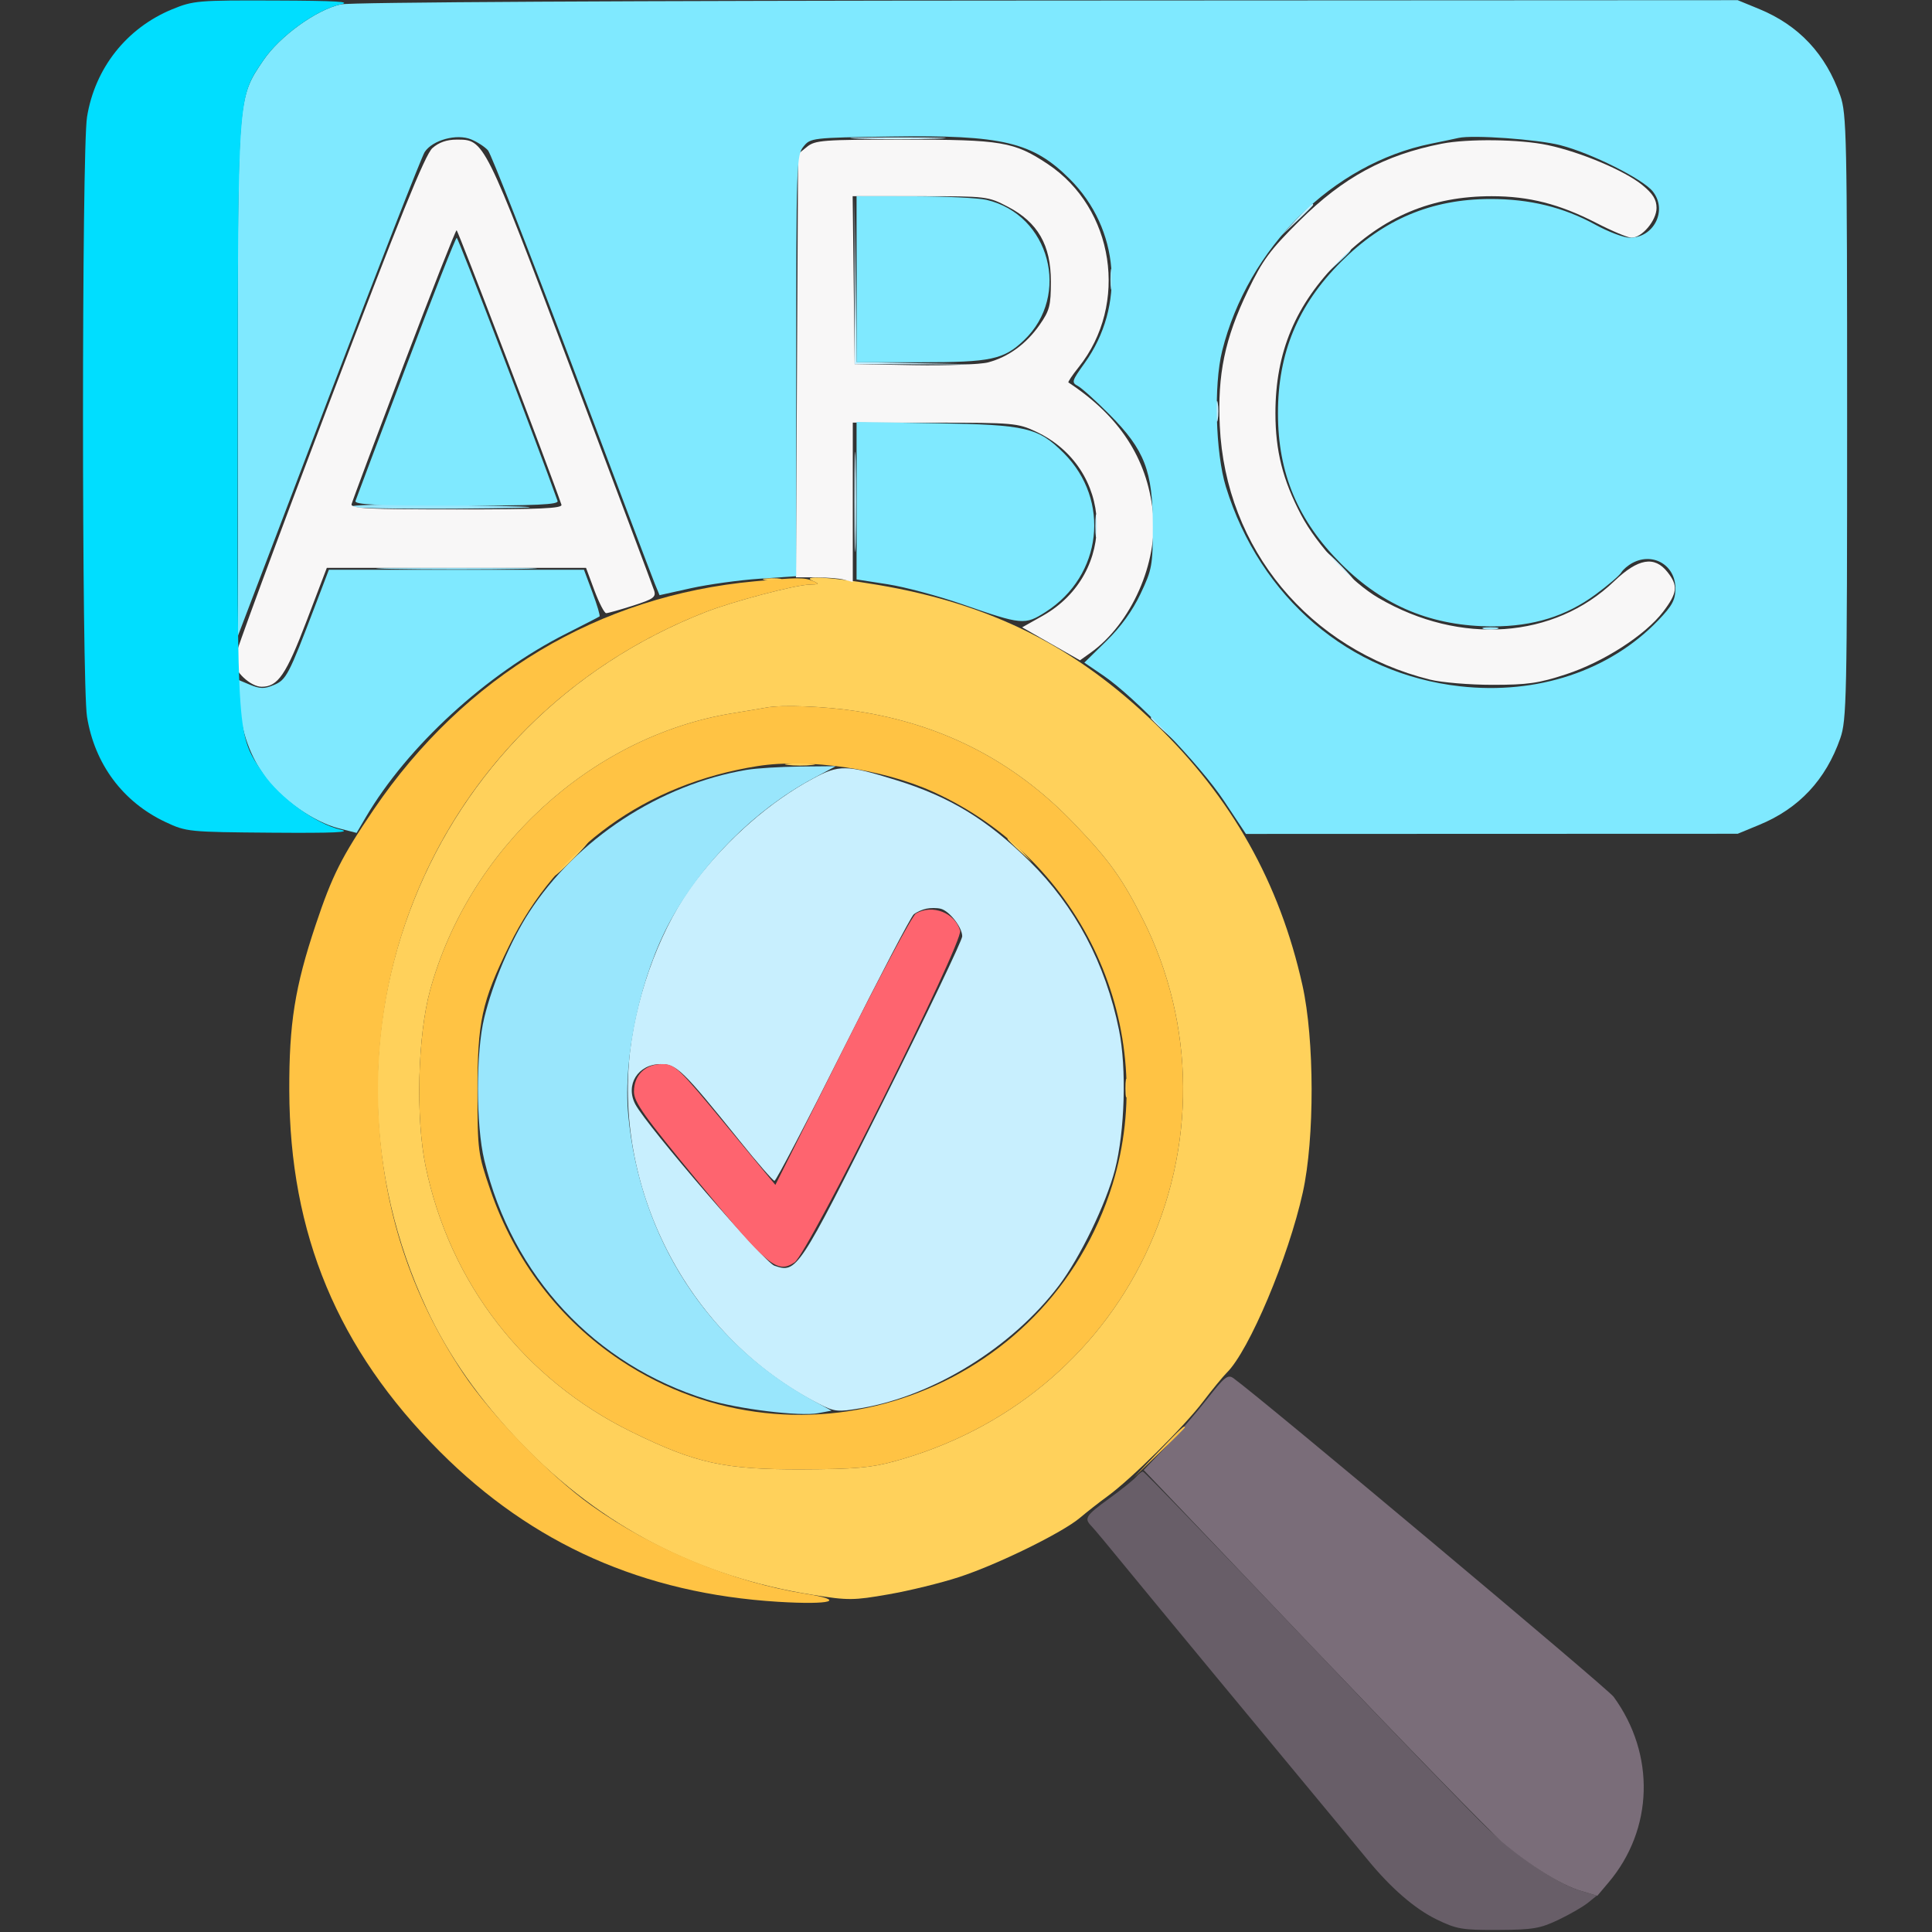 <svg width="45" height="45" viewBox="0 0 45 45" fill="none" xmlns="http://www.w3.org/2000/svg">
<rect x="0" y="0" width="45" height="45" fill="#333333" stroke="none"/>
<path fill-rule="evenodd" clip-rule="evenodd" d="M20.017 3.23C20.512 3.245 21.323 3.245 21.819 3.23C22.314 3.214 21.909 3.201 20.918 3.201C19.927 3.201 19.522 3.214 20.017 3.23ZM19.905 6.548L19.907 8.481L21.38 8.485L22.852 8.488L21.403 8.461L19.954 8.433L19.928 6.524L19.902 4.614L19.905 6.548ZM30.186 5.12L29.839 5.493L30.212 5.146C30.418 4.955 30.586 4.787 30.586 4.772C30.586 4.706 30.509 4.772 30.186 5.12ZM28.325 9.58C28.325 9.798 28.342 9.887 28.363 9.778C28.384 9.669 28.384 9.491 28.363 9.382C28.342 9.274 28.325 9.363 28.325 9.58ZM19.901 11.69C19.901 12.729 19.913 13.154 19.929 12.634C19.944 12.115 19.944 11.264 19.929 10.745C19.913 10.225 19.901 10.65 19.901 11.69ZM25.513 12.261C25.514 12.502 25.531 12.591 25.551 12.457C25.572 12.324 25.571 12.126 25.55 12.018C25.529 11.91 25.513 12.019 25.513 12.261ZM31.157 13.184C31.346 13.377 31.52 13.535 31.544 13.535C31.569 13.535 31.434 13.377 31.245 13.184C31.056 12.99 30.882 12.832 30.858 12.832C30.834 12.832 30.968 12.99 31.157 13.184ZM26.807 16.727C26.807 16.742 26.935 16.87 27.092 17.012L27.378 17.27L27.12 16.985C26.879 16.719 26.807 16.659 26.807 16.727ZM18.929 18.138C17.947 18.665 16.95 19.534 16.197 20.523C15.435 21.522 14.842 23.062 14.677 24.469C14.287 27.798 16.092 31.176 19.072 32.697C19.442 32.885 19.506 32.892 20.065 32.797C21.754 32.508 23.576 31.378 24.663 29.944C25.156 29.293 25.764 28.036 25.969 27.246C26.2 26.35 26.243 24.875 26.064 23.991C25.75 22.44 25.043 21.108 23.981 20.061C22.99 19.086 22.126 18.56 20.874 18.171C19.707 17.809 19.547 17.806 18.929 18.138ZM21.577 21.165C21.48 21.184 21.348 21.244 21.283 21.297C21.218 21.35 20.476 22.77 19.634 24.452C18.793 26.134 18.075 27.507 18.039 27.504C18.003 27.501 17.637 27.081 17.227 26.57C15.894 24.915 15.761 24.785 15.386 24.785C14.859 24.785 14.556 25.271 14.801 25.726C15.079 26.241 17.799 29.398 18.036 29.48C18.559 29.661 18.593 29.609 20.565 25.667C21.581 23.636 22.412 21.9 22.412 21.809C22.412 21.599 22.111 21.214 21.909 21.166C21.823 21.145 21.674 21.145 21.577 21.165Z" fill="#C8EFFE"/>
<path fill-rule="evenodd" clip-rule="evenodd" d="M31.152 6.086L30.894 6.372L31.179 6.114C31.445 5.873 31.505 5.801 31.437 5.801C31.422 5.801 31.294 5.929 31.152 6.086ZM25.864 6.504C25.864 6.721 25.881 6.81 25.902 6.702C25.923 6.593 25.923 6.415 25.902 6.306C25.881 6.197 25.864 6.286 25.864 6.504ZM8.174 11.799C8.174 11.835 9.291 11.857 10.657 11.847C13.155 11.828 12.872 11.797 9.822 11.756C8.915 11.743 8.174 11.763 8.174 11.799ZM9.119 13.249C9.952 13.264 11.317 13.264 12.151 13.249C12.985 13.235 12.303 13.223 10.635 13.223C8.967 13.223 8.285 13.235 9.119 13.249ZM34.563 14.65C34.648 14.672 34.786 14.672 34.871 14.65C34.955 14.628 34.886 14.61 34.717 14.61C34.548 14.61 34.478 14.628 34.563 14.65ZM17.387 17.932C15.367 18.273 13.425 19.547 12.319 21.258C11.892 21.919 11.477 22.894 11.28 23.702C11.082 24.51 11.082 26.201 11.281 27.026C11.929 29.722 13.857 31.792 16.47 32.598C17.189 32.82 18.628 32.996 19.061 32.915L19.368 32.857L18.934 32.62C16.477 31.275 14.9 28.835 14.633 25.963C14.508 24.622 14.924 22.708 15.616 21.445C16.363 20.082 17.586 18.86 18.929 18.136L19.468 17.846L18.633 17.854C18.174 17.859 17.613 17.894 17.387 17.932Z" fill="#99E6FC"/>
<path fill-rule="evenodd" clip-rule="evenodd" d="M26.465 34.397C26.41 34.463 26.129 34.69 25.839 34.9C25.284 35.304 25.246 35.364 25.422 35.546C25.483 35.608 25.849 36.046 26.235 36.52C26.8 37.211 29.592 40.587 31.277 42.616C31.453 42.827 31.714 43.143 31.857 43.319C32.393 43.973 32.947 44.455 33.451 44.702C33.926 44.934 34.048 44.956 34.893 44.952C35.703 44.948 35.874 44.919 36.299 44.716C36.565 44.589 36.874 44.41 36.987 44.319L37.192 44.153L36.812 44.039C36.278 43.88 35.376 43.275 34.654 42.594C34.317 42.277 32.385 40.275 30.361 38.147C28.336 36.019 26.654 34.277 26.622 34.277C26.59 34.277 26.52 34.331 26.465 34.397Z" fill="#685E68"/>
<path fill-rule="evenodd" clip-rule="evenodd" d="M28.116 32.586C27.861 32.912 27.424 33.417 27.146 33.709L26.639 34.24L30.572 38.367C32.736 40.638 34.721 42.678 34.985 42.902C35.636 43.454 36.36 43.904 36.821 44.042L37.204 44.157L37.461 43.853C38.514 42.612 38.563 40.864 37.584 39.521C37.439 39.323 29.406 32.591 28.731 32.102C28.599 32.007 28.522 32.067 28.116 32.586Z" fill="#7A6D79"/>
<path fill-rule="evenodd" clip-rule="evenodd" d="M21.333 21.278C21.247 21.328 20.475 22.771 19.618 24.484L18.06 27.599L16.897 26.192C15.799 24.863 15.718 24.785 15.426 24.785C15.029 24.785 14.766 25.041 14.766 25.426C14.766 25.67 14.998 25.997 16.282 27.551C17.898 29.508 18.096 29.673 18.506 29.404C18.818 29.2 22.44 21.944 22.363 21.677C22.242 21.259 21.716 21.055 21.333 21.278Z" fill="#FE646F"/>
<path fill-rule="evenodd" clip-rule="evenodd" d="M17.821 13.509C17.93 13.53 18.088 13.53 18.172 13.508C18.256 13.486 18.167 13.468 17.974 13.469C17.78 13.47 17.712 13.488 17.821 13.509ZM18.94 13.535C19.092 13.6 19.079 13.612 18.852 13.617C18.517 13.625 17.068 14.008 16.436 14.255C9.943 16.792 6.99 24.173 9.939 30.488C10.452 31.586 11.178 32.618 12.143 33.62C14.006 35.555 16.257 36.723 18.94 37.149C19.758 37.279 19.881 37.278 20.698 37.135C21.182 37.051 21.919 36.87 22.336 36.734C23.232 36.442 24.742 35.701 25.154 35.353C25.314 35.218 25.602 34.992 25.796 34.851C26.342 34.454 27.574 33.235 28.018 32.651C28.239 32.361 28.49 32.056 28.575 31.972C29.094 31.461 30.011 29.287 30.345 27.773C30.622 26.52 30.618 24.209 30.336 22.947C29.803 20.556 28.69 18.578 26.908 16.856C25.04 15.05 23.076 14.067 20.448 13.623C19.35 13.438 18.614 13.395 18.94 13.535ZM17.842 16.482C17.769 16.496 17.416 16.556 17.056 16.614C13.771 17.151 10.92 19.765 10.016 23.071C9.729 24.12 9.68 26.038 9.912 27.159C10.477 29.892 12.214 32.131 14.722 33.357C16.21 34.085 16.872 34.23 18.677 34.224C19.913 34.22 20.287 34.187 20.843 34.034C23.444 33.32 25.535 31.598 26.67 29.238C27.87 26.741 27.851 23.855 26.619 21.411C26.136 20.453 25.832 20.031 25.011 19.175C23.624 17.73 21.956 16.87 19.951 16.564C19.205 16.45 18.203 16.411 17.842 16.482ZM18.347 17.817C18.504 17.837 18.761 17.837 18.919 17.817C19.076 17.798 18.947 17.782 18.633 17.782C18.319 17.782 18.19 17.798 18.347 17.817ZM23.467 19.539C23.467 19.554 23.595 19.683 23.752 19.825L24.038 20.083L23.78 19.797C23.539 19.531 23.467 19.471 23.467 19.539ZM13.271 19.995C13.058 20.213 12.903 20.391 12.927 20.391C12.951 20.391 13.146 20.213 13.359 19.995C13.573 19.778 13.728 19.6 13.704 19.6C13.679 19.6 13.485 19.778 13.271 19.995ZM26.214 25.356C26.215 25.55 26.233 25.619 26.253 25.509C26.275 25.4 26.274 25.242 26.252 25.158C26.23 25.074 26.213 25.163 26.214 25.356Z" fill="#FFD15B"/>
<path fill-rule="evenodd" clip-rule="evenodd" d="M17.578 13.54C13.944 13.873 10.821 15.744 8.707 18.852C7.956 19.957 7.738 20.389 7.352 21.543C6.868 22.991 6.733 23.839 6.738 25.4C6.748 28.745 7.865 31.423 10.245 33.81C12.396 35.967 14.986 37.117 18.125 37.309C19.365 37.385 19.735 37.277 18.765 37.122C17.063 36.851 15.206 36.085 13.775 35.064C12.81 34.376 11.435 32.957 10.782 31.975C9.57 30.154 8.922 28.17 8.818 25.963C8.574 20.791 11.596 16.146 16.436 14.255C17.068 14.008 18.517 13.625 18.852 13.617C19.079 13.612 19.092 13.6 18.94 13.535C18.736 13.447 18.587 13.448 17.578 13.54ZM17.842 16.482C17.769 16.496 17.416 16.556 17.056 16.614C13.771 17.151 10.92 19.765 10.016 23.071C9.729 24.12 9.68 26.038 9.912 27.159C10.477 29.892 12.214 32.131 14.722 33.357C16.21 34.085 16.872 34.23 18.677 34.224C19.913 34.22 20.287 34.187 20.843 34.034C23.444 33.32 25.535 31.598 26.67 29.238C27.87 26.741 27.851 23.855 26.619 21.411C26.136 20.453 25.832 20.031 25.011 19.175C23.624 17.73 21.956 16.87 19.951 16.564C19.205 16.45 18.203 16.411 17.842 16.482ZM17.65 17.843C15.039 18.255 12.976 19.743 11.865 22.017C11.216 23.344 11.12 23.787 11.122 25.444C11.123 26.807 11.133 26.877 11.417 27.705C11.988 29.368 13.034 30.74 14.453 31.684C18.672 34.491 24.415 32.436 25.912 27.586C27.027 23.969 25.226 20.025 21.735 18.443C20.564 17.911 18.83 17.657 17.65 17.843ZM26.98 33.816L26.411 34.409L27.004 33.84C27.331 33.528 27.598 33.261 27.598 33.247C27.598 33.182 27.508 33.265 26.98 33.816Z" fill="#FFC344"/>
<path fill-rule="evenodd" clip-rule="evenodd" d="M10.071 3.45C9.903 3.599 9.309 5.065 7.649 9.433C6.439 12.615 5.449 15.296 5.449 15.391C5.449 15.633 5.837 15.996 6.095 15.996C6.473 15.996 6.664 15.716 7.143 14.458L7.612 13.227H10.631H13.65L13.846 13.755C13.955 14.045 14.077 14.282 14.119 14.282C14.16 14.282 14.441 14.203 14.743 14.107C15.219 13.954 15.284 13.908 15.236 13.755C15.205 13.658 14.336 11.345 13.305 8.613C11.269 3.222 11.284 3.252 10.635 3.252C10.405 3.252 10.22 3.317 10.071 3.45ZM18.796 3.42L18.589 3.588L18.564 8.518L18.539 13.447L19.003 13.448C19.259 13.449 19.557 13.473 19.666 13.503L19.863 13.556V11.7V9.844L21.775 9.845C23.594 9.845 23.708 9.855 24.126 10.051C25.945 10.902 26.038 13.354 24.29 14.341L23.808 14.612L24.482 14.996L25.155 15.38L25.399 15.206C26.35 14.529 26.984 13.094 26.852 11.916C26.714 10.671 26.071 9.688 24.886 8.909C24.869 8.898 24.976 8.738 25.124 8.553C26.296 7.089 25.954 4.85 24.4 3.818C23.619 3.3 23.333 3.252 21.046 3.252C19.166 3.252 18.987 3.265 18.796 3.42ZM33.581 3.347C32.252 3.608 31.283 4.133 30.268 5.142C29.58 5.825 29.409 6.057 29.066 6.77C28.527 7.891 28.355 8.721 28.411 9.919C28.544 12.779 30.491 15.128 33.31 15.83C33.576 15.896 34.229 15.951 34.761 15.951C35.581 15.951 35.841 15.914 36.475 15.706C37.351 15.419 38.321 14.794 38.738 14.248C39.071 13.81 39.09 13.643 38.841 13.327C38.537 12.94 38.155 13.005 37.597 13.539C36.198 14.879 34.012 15.035 32.114 13.931C31.48 13.563 30.677 12.701 30.303 11.989C29.878 11.179 29.707 10.501 29.707 9.624C29.707 8.203 30.174 7.091 31.201 6.064C32.223 5.041 33.34 4.57 34.745 4.57C35.614 4.57 36.325 4.752 37.182 5.193C37.549 5.382 37.918 5.537 38.001 5.537C38.246 5.537 38.584 5.135 38.584 4.844C38.584 4.65 38.501 4.514 38.256 4.313C37.849 3.978 36.821 3.543 36.047 3.379C35.408 3.243 34.191 3.228 33.581 3.347ZM19.884 6.526L19.907 8.481L21.296 8.506C22.059 8.519 22.834 8.489 23.018 8.44C23.489 8.313 23.9 8.014 24.211 7.572C24.448 7.233 24.477 7.122 24.477 6.555C24.477 5.708 24.174 5.18 23.477 4.816C23.014 4.574 22.986 4.57 21.434 4.57H19.86L19.884 6.526ZM9.404 8.493C8.752 10.214 8.205 11.676 8.189 11.743C8.166 11.845 8.571 11.865 10.638 11.865C12.581 11.865 13.106 11.842 13.077 11.755C12.792 10.924 10.667 5.362 10.635 5.363C10.611 5.364 10.057 6.772 9.404 8.493Z" fill="#F8F7F7"/>
<path fill-rule="evenodd" clip-rule="evenodd" d="M7.932 0.102C7.363 0.23 6.512 0.846 6.133 1.406C5.533 2.291 5.537 2.246 5.539 8.873L5.542 14.81L7.652 9.273C8.813 6.229 9.821 3.65 9.891 3.542C10.075 3.261 10.639 3.108 10.975 3.247C11.12 3.307 11.295 3.422 11.366 3.502C11.437 3.582 12.314 5.823 13.316 8.481C14.317 11.14 15.187 13.439 15.249 13.589L15.362 13.863L16.096 13.7C16.5 13.611 17.217 13.512 17.688 13.48L18.545 13.421V8.522C18.545 3.831 18.552 3.614 18.713 3.416C18.878 3.211 18.907 3.208 20.756 3.18C23.352 3.141 24.056 3.309 24.919 4.172C26.078 5.331 26.22 7.125 25.259 8.463C24.964 8.873 24.953 8.909 25.105 8.99C25.195 9.037 25.529 9.339 25.848 9.66C26.661 10.479 26.851 10.971 26.851 12.261C26.851 13.169 26.833 13.264 26.566 13.829C26.377 14.227 26.107 14.601 25.768 14.932L25.256 15.434L25.702 15.737C26.427 16.23 27.955 17.817 28.51 18.655L29.02 19.424L34.747 19.422L40.474 19.42L40.973 19.214C41.9 18.833 42.526 18.164 42.864 17.196C43.011 16.775 43.023 16.252 43.023 9.712C43.023 3.172 43.011 2.649 42.864 2.228C42.526 1.259 41.9 0.591 40.973 0.209L40.474 0.004L24.39 0.012C14.568 0.016 8.16 0.051 7.932 0.102ZM33.97 3.213C33.873 3.235 33.586 3.296 33.332 3.347C31.045 3.81 29.066 5.773 28.466 8.174C28.268 8.97 28.311 10.553 28.553 11.338C29.351 13.925 31.431 15.697 34.007 15.985C35.809 16.187 37.498 15.623 38.627 14.445C38.953 14.105 39.023 13.972 39.023 13.702C39.023 13.167 38.506 12.858 38.029 13.109C37.923 13.164 37.804 13.265 37.763 13.334C37.723 13.403 37.452 13.634 37.162 13.848C36.475 14.353 35.712 14.59 34.77 14.59C33.364 14.59 32.228 14.123 31.245 13.14C30.227 12.123 29.766 11.026 29.766 9.624C29.766 8.219 30.232 7.103 31.235 6.099C32.227 5.108 33.341 4.638 34.71 4.635C35.627 4.633 36.417 4.826 37.158 5.233C37.462 5.4 37.824 5.537 37.962 5.537C38.525 5.537 38.843 4.899 38.498 4.461C38.27 4.171 37.065 3.567 36.343 3.382C35.812 3.245 34.297 3.137 33.97 3.213ZM19.951 6.504V8.438H21.448C23.079 8.438 23.378 8.374 23.848 7.927C24.951 6.881 24.449 4.996 22.977 4.655C22.787 4.611 22.029 4.574 21.291 4.572L19.951 4.57V6.504ZM9.454 8.549C8.829 10.204 8.301 11.607 8.28 11.668C8.251 11.754 8.76 11.777 10.635 11.777C12.511 11.777 13.018 11.754 12.987 11.668C12.516 10.348 10.672 5.537 10.638 5.538C10.612 5.539 10.079 6.894 9.454 8.549ZM19.951 11.662V13.496L20.676 13.609C21.075 13.671 21.856 13.88 22.412 14.073C23.804 14.558 23.87 14.564 24.356 14.253C25.674 13.41 25.874 11.65 24.777 10.553C24.182 9.958 23.906 9.893 21.819 9.859L19.951 9.829V11.662ZM7.333 14.128C6.723 15.728 6.668 15.834 6.379 15.955C6.155 16.049 6.059 16.047 5.811 15.944L5.512 15.819L5.564 16.369C5.634 17.087 5.824 17.613 6.199 18.127C6.566 18.628 7.322 19.15 7.891 19.294L8.306 19.4L8.518 19.038C9.489 17.383 11.331 15.695 13.184 14.76C13.595 14.553 13.946 14.372 13.964 14.358C13.983 14.344 13.909 14.093 13.8 13.802L13.602 13.271H10.631H7.66L7.333 14.128Z" fill="#7FE9FF"/>
<path fill-rule="evenodd" clip-rule="evenodd" d="M4.011 0.216C2.95 0.652 2.21 1.588 2.027 2.725C1.902 3.502 1.902 15.924 2.027 16.696C2.206 17.8 2.865 18.683 3.857 19.148C4.341 19.375 4.39 19.38 6.328 19.395C7.785 19.406 8.207 19.387 7.932 19.324C7.36 19.192 6.511 18.576 6.133 18.018C5.515 17.105 5.527 17.273 5.536 9.695C5.545 2.145 5.535 2.289 6.133 1.406C6.512 0.846 7.363 0.23 7.932 0.102C8.211 0.04 7.828 0.017 6.416 0.012C4.611 0.005 4.503 0.014 4.011 0.216Z" fill="#00DEFF"/>
</svg>
